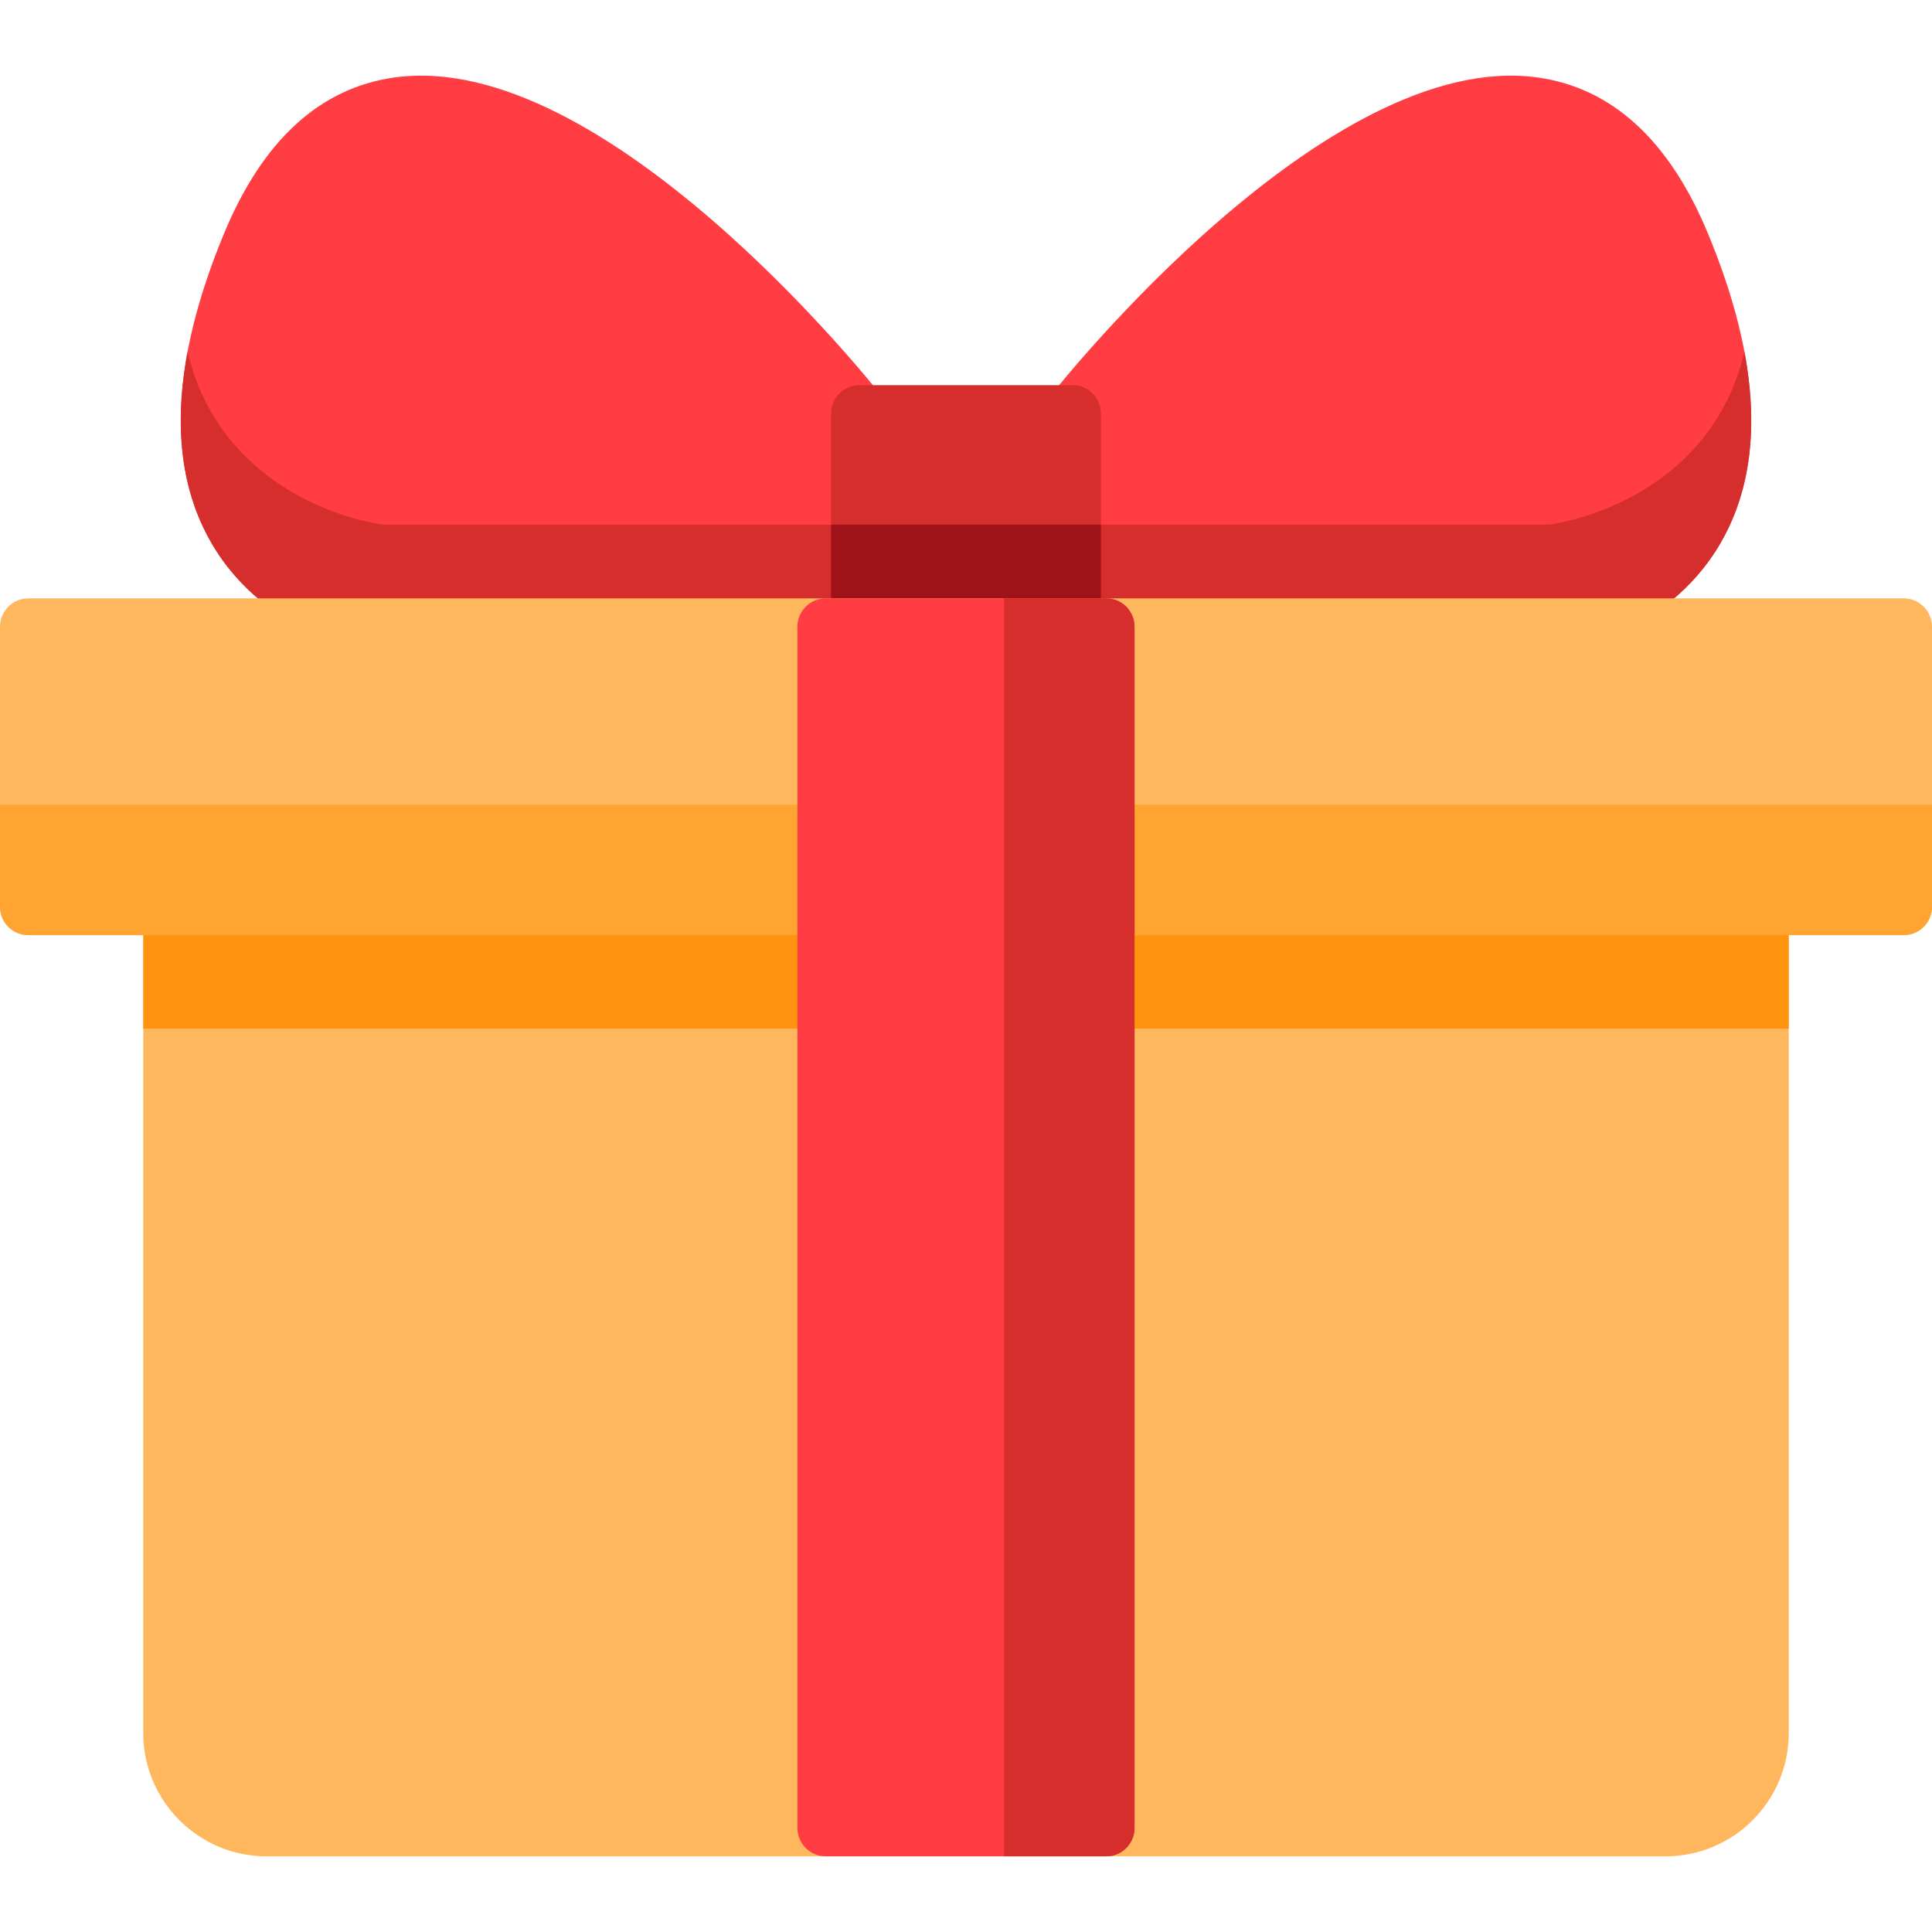 <svg width="60" height="60" viewBox="0 0 60 60" fill="none" xmlns="http://www.w3.org/2000/svg">
<g clip-path="url(#clip0_81_10183)">
<path d="M27.381 12.297C27.032 11.856 18.775 1.506 12.257 2.405C9.945 2.724 8.165 4.349 6.966 7.233C5.312 11.213 5.174 14.447 6.558 16.848C8.28 19.836 11.693 20.318 11.837 20.337C11.875 20.342 11.914 20.344 11.952 20.344H26.689C27.176 20.344 27.57 19.95 27.57 19.464V12.842C27.57 12.645 27.503 12.452 27.381 12.297Z" fill="#FF3D43"/>
<path d="M53.034 7.233C51.835 4.349 50.055 2.724 47.743 2.405C41.226 1.505 32.968 11.856 32.62 12.297C32.497 12.452 32.43 12.645 32.43 12.842V19.464C32.43 19.95 32.824 20.344 33.311 20.344H48.047C48.086 20.344 48.124 20.342 48.163 20.337C48.307 20.318 51.72 19.836 53.442 16.848C54.826 14.447 54.688 11.213 53.034 7.233Z" fill="#FF3D43"/>
<path d="M26.689 16.294H11.953C11.914 16.294 11.876 16.291 11.837 16.286C11.693 16.267 8.28 15.785 6.558 12.797C6.226 12.221 5.982 11.596 5.825 10.925C5.388 13.256 5.631 15.24 6.558 16.848C8.28 19.836 11.693 20.318 11.837 20.337C11.876 20.342 11.914 20.344 11.953 20.344H26.689C27.176 20.344 27.57 19.95 27.57 19.464V15.413C27.57 15.9 27.176 16.294 26.689 16.294Z" fill="#D62D2D"/>
<path d="M53.442 12.797C51.72 15.785 48.307 16.267 48.163 16.286C48.124 16.291 48.086 16.294 48.047 16.294H33.311C32.824 16.294 32.43 15.9 32.43 15.413V19.464C32.43 19.95 32.824 20.344 33.311 20.344H48.047C48.086 20.344 48.124 20.342 48.163 20.337C48.307 20.318 51.72 19.836 53.442 16.848C54.369 15.239 54.612 13.256 54.175 10.925C54.018 11.596 53.774 12.221 53.442 12.797Z" fill="#D62D2D"/>
<path d="M33.31 11.962H26.689C26.203 11.962 25.809 12.356 25.809 12.842V19.464C25.809 19.95 26.203 20.344 26.689 20.344H33.31C33.797 20.344 34.191 19.95 34.191 19.464V12.842C34.191 12.356 33.797 11.962 33.31 11.962Z" fill="#D62D2D"/>
<path d="M25.809 16.294V19.464C25.809 19.95 26.203 20.345 26.689 20.345H33.311C33.797 20.345 34.191 19.95 34.191 19.464V16.294H25.809Z" fill="#9E1219"/>
<path d="M54.671 27.281H5.329C4.843 27.281 4.449 27.675 4.449 28.162V53.823C4.449 55.933 6.165 57.65 8.275 57.65H51.725C53.835 57.65 55.551 55.933 55.551 53.823V28.162C55.551 27.675 55.157 27.281 54.671 27.281Z" fill="#FFB75E"/>
<path d="M54.671 27.281H5.329C4.843 27.281 4.449 27.675 4.449 28.162V31.945H55.551V28.162C55.551 27.675 55.157 27.281 54.671 27.281Z" fill="#FF930D"/>
<path d="M59.119 18.583H0.881C0.394 18.583 0 18.977 0 19.464V28.162C0 28.648 0.394 29.042 0.881 29.042H59.119C59.606 29.042 60 28.648 60 28.162V19.464C60 18.977 59.606 18.583 59.119 18.583Z" fill="#FFB75E"/>
<path d="M0 24.992V28.162C0 28.648 0.394 29.042 0.881 29.042H59.119C59.606 29.042 60 28.648 60 28.162V24.992H0Z" fill="#FFA331"/>
<path d="M34.354 18.583H25.646C25.16 18.583 24.765 18.977 24.765 19.464V56.769C24.765 57.256 25.16 57.65 25.646 57.65H34.354C34.84 57.65 35.234 57.256 35.234 56.769V19.464C35.234 18.977 34.84 18.583 34.354 18.583Z" fill="#FF3D43"/>
<path d="M34.354 18.583H31.184V57.65H34.354C34.84 57.65 35.234 57.256 35.234 56.769V19.464C35.234 18.977 34.84 18.583 34.354 18.583Z" fill="#D62D2D"/>
</g>
<defs>
<clipPath id="clip0_81_10183">
<rect width="60" height="60" fill="white"/>
</clipPath>
</defs>
</svg>
